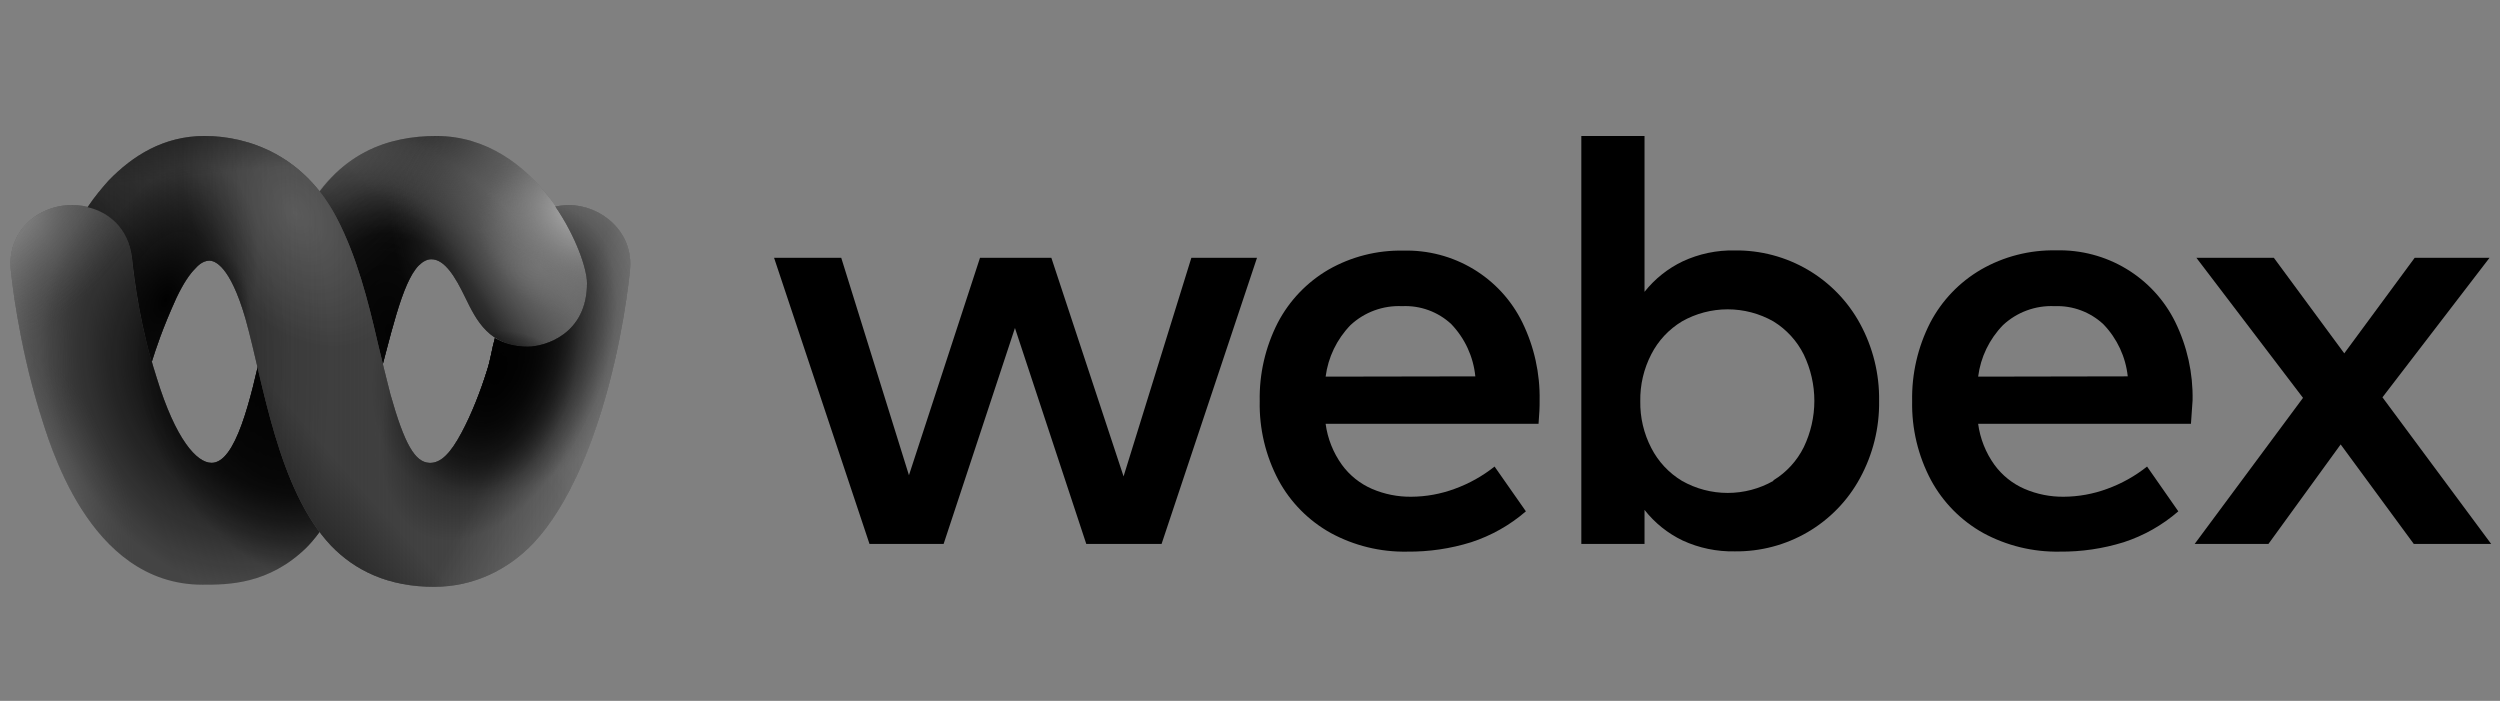 <svg width="239" height="67" viewBox="0 0 239 67" fill="none" xmlns="http://www.w3.org/2000/svg">
<rect x="0" y="0" width="239" height="67" fill="#808080" stroke="none"/>
<path d="M19.353 55.898C8.377 55.898 4.673 42.093 3.798 39.399C1.71 32.597 1.104 26.469 1.037 25.863C0.633 22.159 3.596 19.6 6.895 19.6C9.387 19.6 12.215 21.081 12.619 24.651C12.686 25.257 13.158 30.442 14.976 36.099C16.794 42.025 18.814 44.248 20.228 44.248C22.518 44.248 23.932 38.389 25.144 32.799C26.019 28.691 27.029 24.583 28.982 20.879C32.214 14.482 37.264 13 41.709 13C51.338 13 56.186 24.179 56.186 27.075C56.186 31.924 52.213 33.136 50.53 33.136C46.759 33.136 45.547 30.644 44.47 28.422C43.527 26.469 42.517 24.785 41.237 24.785C40.833 24.785 40.429 24.987 40.025 25.391C36.793 28.691 35.716 45.796 29.319 52.329C25.683 55.898 21.777 55.898 19.353 55.898Z" fill="url(#paint0_linear_13250_6163)"/>
<path d="M19.353 55.898C8.377 55.898 4.673 42.093 3.798 39.399C1.71 32.597 1.104 26.469 1.037 25.863C0.633 22.159 3.596 19.6 6.895 19.6C9.387 19.6 12.215 21.081 12.619 24.651C12.686 25.257 13.158 30.442 14.976 36.099C16.794 42.025 18.814 44.248 20.228 44.248C22.518 44.248 23.932 38.389 25.144 32.799C26.019 28.691 27.029 24.583 28.982 20.879C32.214 14.482 37.264 13 41.709 13C51.338 13 56.186 24.179 56.186 27.075C56.186 31.924 52.213 33.136 50.53 33.136C46.759 33.136 45.547 30.644 44.47 28.422C43.527 26.469 42.517 24.785 41.237 24.785C40.833 24.785 40.429 24.987 40.025 25.391C36.793 28.691 35.716 45.796 29.319 52.329C25.683 55.898 21.777 55.898 19.353 55.898Z" fill="url(#paint1_radial_13250_6163)"/>
<path d="M19.353 55.898C8.377 55.898 4.673 42.093 3.798 39.399C1.71 32.597 1.104 26.469 1.037 25.863C0.633 22.159 3.596 19.6 6.895 19.6C9.387 19.6 12.215 21.081 12.619 24.651C12.686 25.257 13.158 30.442 14.976 36.099C16.794 42.025 18.814 44.248 20.228 44.248C22.518 44.248 23.932 38.389 25.144 32.799C26.019 28.691 27.029 24.583 28.982 20.879C32.214 14.482 37.264 13 41.709 13C51.338 13 56.186 24.179 56.186 27.075C56.186 31.924 52.213 33.136 50.53 33.136C46.759 33.136 45.547 30.644 44.47 28.422C43.527 26.469 42.517 24.785 41.237 24.785C40.833 24.785 40.429 24.987 40.025 25.391C36.793 28.691 35.716 45.796 29.319 52.329C25.683 55.898 21.777 55.898 19.353 55.898Z" fill="url(#paint2_radial_13250_6163)"/>
<path d="M19.353 55.898C8.377 55.898 4.673 42.093 3.798 39.399C1.71 32.597 1.104 26.469 1.037 25.863C0.633 22.159 3.596 19.6 6.895 19.6C9.387 19.6 12.215 21.081 12.619 24.651C12.686 25.257 13.158 30.442 14.976 36.099C16.794 42.025 18.814 44.248 20.228 44.248C22.518 44.248 23.932 38.389 25.144 32.799C26.019 28.691 27.029 24.583 28.982 20.879C32.214 14.482 37.264 13 41.709 13C51.338 13 56.186 24.179 56.186 27.075C56.186 31.924 52.213 33.136 50.53 33.136C46.759 33.136 45.547 30.644 44.47 28.422C43.527 26.469 42.517 24.785 41.237 24.785C40.833 24.785 40.429 24.987 40.025 25.391C36.793 28.691 35.716 45.796 29.319 52.329C25.683 55.898 21.777 55.898 19.353 55.898Z" fill="url(#paint3_radial_13250_6163)"/>
<path d="M19.353 55.898C8.377 55.898 4.673 42.093 3.798 39.399C1.71 32.597 1.104 26.469 1.037 25.863C0.633 22.159 3.596 19.6 6.895 19.6C9.387 19.6 12.215 21.081 12.619 24.651C12.686 25.257 13.158 30.442 14.976 36.099C16.794 42.025 18.814 44.248 20.228 44.248C22.518 44.248 23.932 38.389 25.144 32.799C26.019 28.691 27.029 24.583 28.982 20.879C32.214 14.482 37.264 13 41.709 13C51.338 13 56.186 24.179 56.186 27.075C56.186 31.924 52.213 33.136 50.53 33.136C46.759 33.136 45.547 30.644 44.47 28.422C43.527 26.469 42.517 24.785 41.237 24.785C40.833 24.785 40.429 24.987 40.025 25.391C36.793 28.691 35.716 45.796 29.319 52.329C25.683 55.898 21.777 55.898 19.353 55.898Z" fill="url(#paint4_radial_13250_6163)"/>
<path d="M19.353 55.898C8.377 55.898 4.673 42.093 3.798 39.399C1.71 32.597 1.104 26.469 1.037 25.863C0.633 22.159 3.596 19.6 6.895 19.6C9.387 19.6 12.215 21.081 12.619 24.651C12.686 25.257 13.158 30.442 14.976 36.099C16.794 42.025 18.814 44.248 20.228 44.248C22.518 44.248 23.932 38.389 25.144 32.799C26.019 28.691 27.029 24.583 28.982 20.879C32.214 14.482 37.264 13 41.709 13C51.338 13 56.186 24.179 56.186 27.075C56.186 31.924 52.213 33.136 50.53 33.136C46.759 33.136 45.547 30.644 44.47 28.422C43.527 26.469 42.517 24.785 41.237 24.785C40.833 24.785 40.429 24.987 40.025 25.391C36.793 28.691 35.716 45.796 29.319 52.329C25.683 55.898 21.777 55.898 19.353 55.898Z" fill="url(#paint5_radial_13250_6163)"/>
<path d="M19.353 55.898C8.377 55.898 4.673 42.093 3.798 39.399C1.71 32.597 1.104 26.469 1.037 25.863C0.633 22.159 3.596 19.6 6.895 19.6C9.387 19.6 12.215 21.081 12.619 24.651C12.686 25.257 13.158 30.442 14.976 36.099C16.794 42.025 18.814 44.248 20.228 44.248C22.518 44.248 23.932 38.389 25.144 32.799C26.019 28.691 27.029 24.583 28.982 20.879C32.214 14.482 37.264 13 41.709 13C51.338 13 56.186 24.179 56.186 27.075C56.186 31.924 52.213 33.136 50.53 33.136C46.759 33.136 45.547 30.644 44.47 28.422C43.527 26.469 42.517 24.785 41.237 24.785C40.833 24.785 40.429 24.987 40.025 25.391C36.793 28.691 35.716 45.796 29.319 52.329C25.683 55.898 21.777 55.898 19.353 55.898Z" fill="url(#paint6_radial_13250_6163)"/>
<path d="M19.353 55.898C8.377 55.898 4.673 42.093 3.798 39.399C1.71 32.597 1.104 26.469 1.037 25.863C0.633 22.159 3.596 19.6 6.895 19.6C9.387 19.6 12.215 21.081 12.619 24.651C12.686 25.257 13.158 30.442 14.976 36.099C16.794 42.025 18.814 44.248 20.228 44.248C22.518 44.248 23.932 38.389 25.144 32.799C26.019 28.691 27.029 24.583 28.982 20.879C32.214 14.482 37.264 13 41.709 13C51.338 13 56.186 24.179 56.186 27.075C56.186 31.924 52.213 33.136 50.53 33.136C46.759 33.136 45.547 30.644 44.47 28.422C43.527 26.469 42.517 24.785 41.237 24.785C40.833 24.785 40.429 24.987 40.025 25.391C36.793 28.691 35.716 45.796 29.319 52.329C25.683 55.898 21.777 55.898 19.353 55.898Z" fill="url(#paint7_radial_13250_6163)"/>
<path d="M19.353 55.898C8.377 55.898 4.673 42.093 3.798 39.399C1.71 32.597 1.104 26.469 1.037 25.863C0.633 22.159 3.596 19.6 6.895 19.6C9.387 19.6 12.215 21.081 12.619 24.651C12.686 25.257 13.158 30.442 14.976 36.099C16.794 42.025 18.814 44.248 20.228 44.248C22.518 44.248 23.932 38.389 25.144 32.799C26.019 28.691 27.029 24.583 28.982 20.879C32.214 14.482 37.264 13 41.709 13C51.338 13 56.186 24.179 56.186 27.075C56.186 31.924 52.213 33.136 50.53 33.136C46.759 33.136 45.547 30.644 44.47 28.422C43.527 26.469 42.517 24.785 41.237 24.785C40.833 24.785 40.429 24.987 40.025 25.391C36.793 28.691 35.716 45.796 29.319 52.329C25.683 55.898 21.777 55.898 19.353 55.898Z" fill="url(#paint8_radial_13250_6163)"/>
<path d="M41.709 13C37.332 13 32.214 14.482 28.847 20.879C26.895 24.583 25.952 28.691 25.009 32.799C24.74 34.146 24.403 35.493 24.066 36.84V55.427C25.75 54.955 27.501 54.08 29.251 52.329C35.716 45.796 36.793 28.691 39.958 25.391C40.295 24.987 40.699 24.785 41.17 24.785C42.45 24.785 43.459 26.401 44.402 28.422C45.48 30.644 46.759 33.136 50.463 33.136C52.146 33.136 56.119 31.924 56.119 27.075C56.119 24.179 51.338 13 41.709 13Z" fill="url(#paint9_radial_13250_6163)"/>
<path d="M19.353 55.898C8.377 55.898 4.673 42.093 3.798 39.399C1.71 32.597 1.104 26.469 1.037 25.863C0.633 22.159 3.596 19.6 6.895 19.6C9.387 19.6 12.215 21.081 12.619 24.651C12.686 25.257 13.158 30.442 14.976 36.099C16.794 42.025 18.814 44.248 20.228 44.248C22.518 44.248 23.932 38.389 25.144 32.799C26.019 28.691 27.029 24.583 28.982 20.879C32.214 14.482 37.264 13 41.709 13C51.338 13 56.186 24.179 56.186 27.075C56.186 31.924 52.213 33.136 50.53 33.136C46.759 33.136 45.547 30.644 44.47 28.422C43.527 26.469 42.517 24.785 41.237 24.785C40.833 24.785 40.429 24.987 40.025 25.391C36.793 28.691 35.716 45.796 29.319 52.329C25.683 55.898 21.777 55.898 19.353 55.898Z" fill="url(#paint10_radial_13250_6163)"/>
<path d="M19.353 55.898C8.377 55.898 4.673 42.093 3.798 39.399C1.71 32.597 1.104 26.469 1.037 25.863C0.633 22.159 3.596 19.6 6.895 19.6C9.387 19.6 12.215 21.081 12.619 24.651C12.686 25.257 13.158 30.442 14.976 36.099C16.794 42.025 18.814 44.248 20.228 44.248C22.518 44.248 23.932 38.389 25.144 32.799C26.019 28.691 27.029 24.583 28.982 20.879C32.214 14.482 37.264 13 41.709 13C51.338 13 56.186 24.179 56.186 27.075C56.186 31.924 52.213 33.136 50.53 33.136C46.759 33.136 45.547 30.644 44.47 28.422C43.527 26.469 42.517 24.785 41.237 24.785C40.833 24.785 40.429 24.987 40.025 25.391C36.793 28.691 35.716 45.796 29.319 52.329C25.683 55.898 21.777 55.898 19.353 55.898Z" fill="url(#paint11_radial_13250_6163)"/>
<path d="M19.353 55.898C8.377 55.898 4.673 42.093 3.798 39.399C1.71 32.597 1.104 26.469 1.037 25.863C0.633 22.159 3.596 19.6 6.895 19.6C9.387 19.6 12.215 21.081 12.619 24.651C12.686 25.257 13.158 30.442 14.976 36.099C16.794 42.025 18.814 44.248 20.228 44.248C22.518 44.248 23.932 38.389 25.144 32.799C26.019 28.691 27.029 24.583 28.982 20.879C32.214 14.482 37.264 13 41.709 13C51.338 13 56.186 24.179 56.186 27.075C56.186 31.924 52.213 33.136 50.53 33.136C46.759 33.136 45.547 30.644 44.47 28.422C43.527 26.469 42.517 24.785 41.237 24.785C40.833 24.785 40.429 24.987 40.025 25.391C36.793 28.691 35.716 45.796 29.319 52.329C25.683 55.898 21.777 55.898 19.353 55.898Z" fill="url(#paint12_radial_13250_6163)"/>
<path d="M19.353 55.898C8.377 55.898 4.673 42.093 3.798 39.399C1.71 32.597 1.104 26.469 1.037 25.863C0.633 22.159 3.596 19.6 6.895 19.6C9.387 19.6 12.215 21.081 12.619 24.651C12.686 25.257 13.158 30.442 14.976 36.099C16.794 42.025 18.814 44.248 20.228 44.248C22.518 44.248 23.932 38.389 25.144 32.799C26.019 28.691 27.029 24.583 28.982 20.879C32.214 14.482 37.264 13 41.709 13C51.338 13 56.186 24.179 56.186 27.075C56.186 31.924 52.213 33.136 50.53 33.136C46.759 33.136 45.547 30.644 44.47 28.422C43.527 26.469 42.517 24.785 41.237 24.785C40.833 24.785 40.429 24.987 40.025 25.391C36.793 28.691 35.716 45.796 29.319 52.329C25.683 55.898 21.777 55.898 19.353 55.898Z" fill="url(#paint13_radial_13250_6163)"/>
<path d="M19.353 55.898C8.377 55.898 4.673 42.093 3.798 39.399C1.71 32.597 1.104 26.469 1.037 25.863C0.633 22.159 3.596 19.6 6.895 19.6C9.387 19.6 12.215 21.081 12.619 24.651C12.686 25.257 13.158 30.442 14.976 36.099C16.794 42.025 18.814 44.248 20.228 44.248C22.518 44.248 23.932 38.389 25.144 32.799C26.019 28.691 27.029 24.583 28.982 20.879C32.214 14.482 37.264 13 41.709 13C51.338 13 56.186 24.179 56.186 27.075C56.186 31.924 52.213 33.136 50.53 33.136C46.759 33.136 45.547 30.644 44.47 28.422C43.527 26.469 42.517 24.785 41.237 24.785C40.833 24.785 40.429 24.987 40.025 25.391C36.793 28.691 35.716 45.796 29.319 52.329C25.683 55.898 21.777 55.898 19.353 55.898Z" fill="url(#paint14_radial_13250_6163)"/>
<path d="M54.366 19.6C53.962 19.6 53.491 19.667 53.087 19.734C55.107 22.698 56.117 25.728 56.117 27.075C56.117 31.924 52.144 33.136 50.461 33.136C49.114 33.136 48.104 32.799 47.296 32.328V32.395C47.027 33.338 46.892 34.415 46.555 35.425C45.949 37.378 45.074 39.601 44.131 41.352C43.121 43.237 42.178 44.315 41.034 44.248C39.687 44.18 38.677 42.497 37.33 37.715C36.926 36.166 36.522 34.483 36.118 32.799C35.175 28.691 34.098 24.516 32.212 20.879C29.115 14.886 23.795 13 19.553 13C15.647 13 12.685 14.886 10.395 17.243C9.789 17.916 9.048 18.792 8.375 19.802C10.395 20.273 12.281 21.822 12.617 24.651C12.685 25.189 13.089 29.567 14.503 34.617C14.907 33.338 15.513 31.452 16.86 28.489C17.533 27.075 18.139 26.199 18.678 25.661C19.149 25.122 19.62 24.92 20.024 24.92C20.496 24.92 21.977 25.324 23.459 30.442C25.209 36.705 26.556 46.807 31.674 52.194C33.963 54.551 37.128 56.1 41.505 56.1C45.343 56.1 48.575 54.416 50.865 52.059C54.636 48.153 56.723 41.756 57.464 39.399C59.551 32.664 60.157 26.536 60.225 25.863C60.629 22.159 57.464 19.6 54.366 19.6Z" fill="#4A4A4A"/>
<path d="M54.366 19.6C53.962 19.6 53.491 19.667 53.087 19.734C55.107 22.698 56.117 25.728 56.117 27.075C56.117 31.924 52.144 33.136 50.461 33.136C49.114 33.136 48.104 32.799 47.296 32.328V32.395C47.027 33.338 46.892 34.415 46.555 35.425C45.949 37.378 45.074 39.601 44.131 41.352C43.121 43.237 42.178 44.315 41.034 44.248C39.687 44.18 38.677 42.497 37.33 37.715C36.926 36.166 36.522 34.483 36.118 32.799C35.175 28.691 34.098 24.516 32.212 20.879C29.115 14.886 23.795 13 19.553 13C15.647 13 12.685 14.886 10.395 17.243C9.789 17.916 9.048 18.792 8.375 19.802C10.395 20.273 12.281 21.822 12.617 24.651C12.685 25.189 13.089 29.567 14.503 34.617C14.907 33.338 15.513 31.452 16.86 28.489C17.533 27.075 18.139 26.199 18.678 25.661C19.149 25.122 19.62 24.92 20.024 24.92C20.496 24.92 21.977 25.324 23.459 30.442C25.209 36.705 26.556 46.807 31.674 52.194C33.963 54.551 37.128 56.1 41.505 56.1C45.343 56.1 48.575 54.416 50.865 52.059C54.636 48.153 56.723 41.756 57.464 39.399C59.551 32.664 60.157 26.536 60.225 25.863C60.629 22.159 57.464 19.6 54.366 19.6Z" fill="url(#paint15_linear_13250_6163)"/>
<path d="M54.366 19.6C53.962 19.6 53.491 19.667 53.087 19.734C55.107 22.698 56.117 25.728 56.117 27.075C56.117 31.924 52.144 33.136 50.461 33.136C49.114 33.136 48.104 32.799 47.296 32.328V32.395C47.027 33.338 46.892 34.415 46.555 35.425C45.949 37.378 45.074 39.601 44.131 41.352C43.121 43.237 42.178 44.315 41.034 44.248C39.687 44.18 38.677 42.497 37.33 37.715C36.926 36.166 36.522 34.483 36.118 32.799C35.175 28.691 34.098 24.516 32.212 20.879C29.115 14.886 23.795 13 19.553 13C15.647 13 12.685 14.886 10.395 17.243C9.789 17.916 9.048 18.792 8.375 19.802C10.395 20.273 12.281 21.822 12.617 24.651C12.685 25.189 13.089 29.567 14.503 34.617C14.907 33.338 15.513 31.452 16.86 28.489C17.533 27.075 18.139 26.199 18.678 25.661C19.149 25.122 19.62 24.92 20.024 24.92C20.496 24.92 21.977 25.324 23.459 30.442C25.209 36.705 26.556 46.807 31.674 52.194C33.963 54.551 37.128 56.1 41.505 56.1C45.343 56.1 48.575 54.416 50.865 52.059C54.636 48.153 56.723 41.756 57.464 39.399C59.551 32.664 60.157 26.536 60.225 25.863C60.629 22.159 57.464 19.6 54.366 19.6Z" fill="url(#paint16_radial_13250_6163)"/>
<path d="M54.366 19.6C53.962 19.6 53.491 19.667 53.087 19.734C55.107 22.698 56.117 25.728 56.117 27.075C56.117 31.924 52.144 33.136 50.461 33.136C49.114 33.136 48.104 32.799 47.296 32.328V32.395C47.027 33.338 46.892 34.415 46.555 35.425C45.949 37.378 45.074 39.601 44.131 41.352C43.121 43.237 42.178 44.315 41.034 44.248C39.687 44.18 38.677 42.497 37.33 37.715C36.926 36.166 36.522 34.483 36.118 32.799C35.175 28.691 34.098 24.516 32.212 20.879C29.115 14.886 23.795 13 19.553 13C15.647 13 12.685 14.886 10.395 17.243C9.789 17.916 9.048 18.792 8.375 19.802C10.395 20.273 12.281 21.822 12.617 24.651C12.685 25.189 13.089 29.567 14.503 34.617C14.907 33.338 15.513 31.452 16.86 28.489C17.533 27.075 18.139 26.199 18.678 25.661C19.149 25.122 19.62 24.92 20.024 24.92C20.496 24.92 21.977 25.324 23.459 30.442C25.209 36.705 26.556 46.807 31.674 52.194C33.963 54.551 37.128 56.1 41.505 56.1C45.343 56.1 48.575 54.416 50.865 52.059C54.636 48.153 56.723 41.756 57.464 39.399C59.551 32.664 60.157 26.536 60.225 25.863C60.629 22.159 57.464 19.6 54.366 19.6Z" fill="url(#paint17_linear_13250_6163)"/>
<path d="M54.366 19.6C53.962 19.6 53.491 19.667 53.087 19.734C55.107 22.698 56.117 25.728 56.117 27.075C56.117 31.924 52.144 33.136 50.461 33.136C49.114 33.136 48.104 32.799 47.296 32.328V32.395C47.027 33.338 46.892 34.415 46.555 35.425C45.949 37.378 45.074 39.601 44.131 41.352C43.121 43.237 42.178 44.315 41.034 44.248C39.687 44.18 38.677 42.497 37.33 37.715C36.926 36.166 36.522 34.483 36.118 32.799C35.175 28.691 34.098 24.516 32.212 20.879C29.115 14.886 23.795 13 19.553 13C15.647 13 12.685 14.886 10.395 17.243C9.789 17.916 9.048 18.792 8.375 19.802C10.395 20.273 12.281 21.822 12.617 24.651C12.685 25.189 13.089 29.567 14.503 34.617C14.907 33.338 15.513 31.452 16.86 28.489C17.533 27.075 18.139 26.199 18.678 25.661C19.149 25.122 19.62 24.92 20.024 24.92C20.496 24.92 21.977 25.324 23.459 30.442C25.209 36.705 26.556 46.807 31.674 52.194C33.963 54.551 37.128 56.1 41.505 56.1C45.343 56.1 48.575 54.416 50.865 52.059C54.636 48.153 56.723 41.756 57.464 39.399C59.551 32.664 60.157 26.536 60.225 25.863C60.629 22.159 57.464 19.6 54.366 19.6Z" fill="url(#paint18_linear_13250_6163)"/>
<path d="M54.366 19.6C53.962 19.6 53.491 19.667 53.087 19.734C55.107 22.698 56.117 25.728 56.117 27.075C56.117 31.924 52.144 33.136 50.461 33.136C49.114 33.136 48.104 32.799 47.296 32.328V32.395C47.027 33.338 46.892 34.415 46.555 35.425C45.949 37.378 45.074 39.601 44.131 41.352C43.121 43.237 42.178 44.315 41.034 44.248C39.687 44.18 38.677 42.497 37.33 37.715C36.926 36.166 36.522 34.483 36.118 32.799C35.175 28.691 34.098 24.516 32.212 20.879C29.115 14.886 23.795 13 19.553 13C15.647 13 12.685 14.886 10.395 17.243C9.789 17.916 9.048 18.792 8.375 19.802C10.395 20.273 12.281 21.822 12.617 24.651C12.685 25.189 13.089 29.567 14.503 34.617C14.907 33.338 15.513 31.452 16.86 28.489C17.533 27.075 18.139 26.199 18.678 25.661C19.149 25.122 19.62 24.92 20.024 24.92C20.496 24.92 21.977 25.324 23.459 30.442C25.209 36.705 26.556 46.807 31.674 52.194C33.963 54.551 37.128 56.1 41.505 56.1C45.343 56.1 48.575 54.416 50.865 52.059C54.636 48.153 56.723 41.756 57.464 39.399C59.551 32.664 60.157 26.536 60.225 25.863C60.629 22.159 57.464 19.6 54.366 19.6Z" fill="url(#paint19_radial_13250_6163)"/>
<path d="M54.366 19.6C53.962 19.6 53.491 19.667 53.087 19.734C55.107 22.698 56.117 25.728 56.117 27.075C56.117 31.924 52.144 33.136 50.461 33.136C49.114 33.136 48.104 32.799 47.296 32.328V32.395C47.027 33.338 46.892 34.415 46.555 35.425C45.949 37.378 45.074 39.601 44.131 41.352C43.121 43.237 42.178 44.315 41.034 44.248C39.687 44.18 38.677 42.497 37.33 37.715C36.926 36.166 36.522 34.483 36.118 32.799C35.175 28.691 34.098 24.516 32.212 20.879C29.115 14.886 23.795 13 19.553 13C15.647 13 12.685 14.886 10.395 17.243C9.789 17.916 9.048 18.792 8.375 19.802C10.395 20.273 12.281 21.822 12.617 24.651C12.685 25.189 13.089 29.567 14.503 34.617C14.907 33.338 15.513 31.452 16.86 28.489C17.533 27.075 18.139 26.199 18.678 25.661C19.149 25.122 19.62 24.92 20.024 24.92C20.496 24.92 21.977 25.324 23.459 30.442C25.209 36.705 26.556 46.807 31.674 52.194C33.963 54.551 37.128 56.1 41.505 56.1C45.343 56.1 48.575 54.416 50.865 52.059C54.636 48.153 56.723 41.756 57.464 39.399C59.551 32.664 60.157 26.536 60.225 25.863C60.629 22.159 57.464 19.6 54.366 19.6Z" fill="url(#paint20_radial_13250_6163)"/>
<path d="M54.366 19.6C53.962 19.6 53.491 19.667 53.087 19.734C55.107 22.698 56.117 25.728 56.117 27.075C56.117 31.924 52.144 33.136 50.461 33.136C49.114 33.136 48.104 32.799 47.296 32.328V32.395C47.027 33.338 46.892 34.415 46.555 35.425C45.949 37.378 45.074 39.601 44.131 41.352C43.121 43.237 42.178 44.315 41.034 44.248C39.687 44.18 38.677 42.497 37.33 37.715C36.926 36.166 36.522 34.483 36.118 32.799C35.175 28.691 34.098 24.516 32.212 20.879C29.115 14.886 23.795 13 19.553 13C15.647 13 12.685 14.886 10.395 17.243C9.789 17.916 9.048 18.792 8.375 19.802C10.395 20.273 12.281 21.822 12.617 24.651C12.685 25.189 13.089 29.567 14.503 34.617C14.907 33.338 15.513 31.452 16.86 28.489C17.533 27.075 18.139 26.199 18.678 25.661C19.149 25.122 19.62 24.92 20.024 24.92C20.496 24.92 21.977 25.324 23.459 30.442C25.209 36.705 26.556 46.807 31.674 52.194C33.963 54.551 37.128 56.1 41.505 56.1C45.343 56.1 48.575 54.416 50.865 52.059C54.636 48.153 56.723 41.756 57.464 39.399C59.551 32.664 60.157 26.536 60.225 25.863C60.629 22.159 57.464 19.6 54.366 19.6Z" fill="url(#paint21_radial_13250_6163)"/>
<path d="M54.366 19.6C53.962 19.6 53.491 19.667 53.087 19.734C55.107 22.698 56.117 25.728 56.117 27.075C56.117 31.924 52.144 33.136 50.461 33.136C49.114 33.136 48.104 32.799 47.296 32.328V32.395C47.027 33.338 46.892 34.415 46.555 35.425C45.949 37.378 45.074 39.601 44.131 41.352C43.121 43.237 42.178 44.315 41.034 44.248C39.687 44.18 38.677 42.497 37.33 37.715C36.926 36.166 36.522 34.483 36.118 32.799C35.175 28.691 34.098 24.516 32.212 20.879C29.115 14.886 23.795 13 19.553 13C15.647 13 12.685 14.886 10.395 17.243C9.789 17.916 9.048 18.792 8.375 19.802C10.395 20.273 12.281 21.822 12.617 24.651C12.685 25.189 13.089 29.567 14.503 34.617C14.907 33.338 15.513 31.452 16.86 28.489C17.533 27.075 18.139 26.199 18.678 25.661C19.149 25.122 19.62 24.92 20.024 24.92C20.496 24.92 21.977 25.324 23.459 30.442C25.209 36.705 26.556 46.807 31.674 52.194C33.963 54.551 37.128 56.1 41.505 56.1C45.343 56.1 48.575 54.416 50.865 52.059C54.636 48.153 56.723 41.756 57.464 39.399C59.551 32.664 60.157 26.536 60.225 25.863C60.629 22.159 57.464 19.6 54.366 19.6Z" fill="url(#paint22_radial_13250_6163)"/>
<path d="M54.366 19.6C53.962 19.6 53.491 19.667 53.087 19.734C55.107 22.698 56.117 25.728 56.117 27.075C56.117 31.924 52.144 33.136 50.461 33.136C49.114 33.136 48.104 32.799 47.296 32.328V32.395C47.027 33.338 46.892 34.415 46.555 35.425C45.949 37.378 45.074 39.601 44.131 41.352C43.121 43.237 42.178 44.315 41.034 44.248C39.687 44.18 38.677 42.497 37.33 37.715C36.926 36.166 36.522 34.483 36.118 32.799C35.175 28.691 34.098 24.516 32.212 20.879C29.115 14.886 23.795 13 19.553 13C15.647 13 12.685 14.886 10.395 17.243C9.789 17.916 9.048 18.792 8.375 19.802C10.395 20.273 12.281 21.822 12.617 24.651C12.685 25.189 13.089 29.567 14.503 34.617C14.907 33.338 15.513 31.452 16.86 28.489C17.533 27.075 18.139 26.199 18.678 25.661C19.149 25.122 19.62 24.92 20.024 24.92C20.496 24.92 21.977 25.324 23.459 30.442C25.209 36.705 26.556 46.807 31.674 52.194C33.963 54.551 37.128 56.1 41.505 56.1C45.343 56.1 48.575 54.416 50.865 52.059C54.636 48.153 56.723 41.756 57.464 39.399C59.551 32.664 60.157 26.536 60.225 25.863C60.629 22.159 57.464 19.6 54.366 19.6Z" fill="url(#paint23_radial_13250_6163)"/>
<path d="M54.366 19.6C53.962 19.6 53.491 19.667 53.087 19.734C55.107 22.698 56.117 25.728 56.117 27.075C56.117 31.924 52.144 33.136 50.461 33.136C49.114 33.136 48.104 32.799 47.296 32.328V32.395C47.027 33.338 46.892 34.415 46.555 35.425C45.949 37.378 45.074 39.601 44.131 41.352C43.121 43.237 42.178 44.315 41.034 44.248C39.687 44.18 38.677 42.497 37.33 37.715C36.926 36.166 36.522 34.483 36.118 32.799C35.175 28.691 34.098 24.516 32.212 20.879C29.115 14.886 23.795 13 19.553 13C15.647 13 12.685 14.886 10.395 17.243C9.789 17.916 9.048 18.792 8.375 19.802C10.395 20.273 12.281 21.822 12.617 24.651C12.685 25.189 13.089 29.567 14.503 34.617C14.907 33.338 15.513 31.452 16.86 28.489C17.533 27.075 18.139 26.199 18.678 25.661C19.149 25.122 19.62 24.92 20.024 24.92C20.496 24.92 21.977 25.324 23.459 30.442C25.209 36.705 26.556 46.807 31.674 52.194C33.963 54.551 37.128 56.1 41.505 56.1C45.343 56.1 48.575 54.416 50.865 52.059C54.636 48.153 56.723 41.756 57.464 39.399C59.551 32.664 60.157 26.536 60.225 25.863C60.629 22.159 57.464 19.6 54.366 19.6Z" fill="url(#paint24_linear_13250_6163)"/>
<path d="M54.366 19.6C53.962 19.6 53.491 19.667 53.087 19.734C55.107 22.698 56.117 25.728 56.117 27.075C56.117 31.924 52.144 33.136 50.461 33.136C49.114 33.136 48.104 32.799 47.296 32.328V32.395C47.027 33.338 46.892 34.415 46.555 35.425C45.949 37.378 45.074 39.601 44.131 41.352C43.121 43.237 42.178 44.315 41.034 44.248C39.687 44.18 38.677 42.497 37.33 37.715C36.926 36.166 36.522 34.483 36.118 32.799C35.175 28.691 34.098 24.516 32.212 20.879C29.115 14.886 23.795 13 19.553 13C15.647 13 12.685 14.886 10.395 17.243C9.789 17.916 9.048 18.792 8.375 19.802C10.395 20.273 12.281 21.822 12.617 24.651C12.685 25.189 13.089 29.567 14.503 34.617C14.907 33.338 15.513 31.452 16.86 28.489C17.533 27.075 18.139 26.199 18.678 25.661C19.149 25.122 19.62 24.92 20.024 24.92C20.496 24.92 21.977 25.324 23.459 30.442C25.209 36.705 26.556 46.807 31.674 52.194C33.963 54.551 37.128 56.1 41.505 56.1C45.343 56.1 48.575 54.416 50.865 52.059C54.636 48.153 56.723 41.756 57.464 39.399C59.551 32.664 60.157 26.536 60.225 25.863C60.629 22.159 57.464 19.6 54.366 19.6Z" fill="url(#paint25_radial_13250_6163)"/>
<path d="M54.366 19.6C53.962 19.6 53.491 19.667 53.087 19.734C55.107 22.698 56.117 25.728 56.117 27.075C56.117 31.924 52.144 33.136 50.461 33.136C49.114 33.136 48.104 32.799 47.296 32.328V32.395C47.027 33.338 46.892 34.415 46.555 35.425C45.949 37.378 45.074 39.601 44.131 41.352C43.121 43.237 42.178 44.315 41.034 44.248C39.687 44.18 38.677 42.497 37.33 37.715C36.926 36.166 36.522 34.483 36.118 32.799C35.175 28.691 34.098 24.516 32.212 20.879C29.115 14.886 23.795 13 19.553 13C15.647 13 12.685 14.886 10.395 17.243C9.789 17.916 9.048 18.792 8.375 19.802C10.395 20.273 12.281 21.822 12.617 24.651C12.685 25.189 13.089 29.567 14.503 34.617C14.907 33.338 15.513 31.452 16.86 28.489C17.533 27.075 18.139 26.199 18.678 25.661C19.149 25.122 19.62 24.92 20.024 24.92C20.496 24.92 21.977 25.324 23.459 30.442C25.209 36.705 26.556 46.807 31.674 52.194C33.963 54.551 37.128 56.1 41.505 56.1C45.343 56.1 48.575 54.416 50.865 52.059C54.636 48.153 56.723 41.756 57.464 39.399C59.551 32.664 60.157 26.536 60.225 25.863C60.629 22.159 57.464 19.6 54.366 19.6Z" fill="url(#paint26_radial_13250_6163)"/>
<path d="M54.366 19.6C53.962 19.6 53.491 19.667 53.087 19.734C55.107 22.698 56.117 25.728 56.117 27.075C56.117 31.924 52.144 33.136 50.461 33.136C49.114 33.136 48.104 32.799 47.296 32.328V32.395C47.027 33.338 46.892 34.415 46.555 35.425C45.949 37.378 45.074 39.601 44.131 41.352C43.121 43.237 42.178 44.315 41.034 44.248C39.687 44.18 38.677 42.497 37.33 37.715C36.926 36.166 36.522 34.483 36.118 32.799C35.175 28.691 34.098 24.516 32.212 20.879C29.115 14.886 23.795 13 19.553 13C15.647 13 12.685 14.886 10.395 17.243C9.789 17.916 9.048 18.792 8.375 19.802C10.395 20.273 12.281 21.822 12.617 24.651C12.685 25.189 13.089 29.567 14.503 34.617C14.907 33.338 15.513 31.452 16.86 28.489C17.533 27.075 18.139 26.199 18.678 25.661C19.149 25.122 19.62 24.92 20.024 24.92C20.496 24.92 21.977 25.324 23.459 30.442C25.209 36.705 26.556 46.807 31.674 52.194C33.963 54.551 37.128 56.1 41.505 56.1C45.343 56.1 48.575 54.416 50.865 52.059C54.636 48.153 56.723 41.756 57.464 39.399C59.551 32.664 60.157 26.536 60.225 25.863C60.629 22.159 57.464 19.6 54.366 19.6Z" fill="url(#paint27_linear_13250_6163)"/>
<path d="M113.895 24.644H120.17L111.047 52H103.848L97.029 31.357L90.21 52H83.124L74 24.644H80.422L86.896 45.433L93.689 24.644H100.508L107.413 45.544L113.895 24.644Z" fill="black"/>
<path d="M147.084 40.518H126.73C126.918 41.929 127.452 43.273 128.284 44.431C129.021 45.445 130.02 46.244 131.176 46.743C132.352 47.247 133.623 47.501 134.904 47.488C136.325 47.483 137.734 47.227 139.065 46.734C140.445 46.234 141.733 45.514 142.88 44.602L145.875 48.883C144.348 50.205 142.569 51.209 140.644 51.837C138.667 52.453 136.605 52.756 134.533 52.736C131.981 52.786 129.461 52.172 127.222 50.956C125.105 49.779 123.371 48.026 122.225 45.904C120.991 43.578 120.374 40.98 120.429 38.352C120.376 35.75 120.969 33.174 122.156 30.852C123.258 28.74 124.94 26.98 127.006 25.775C129.175 24.537 131.643 23.909 134.145 23.959C136.506 23.895 138.835 24.506 140.854 25.721C142.873 26.936 144.497 28.703 145.53 30.809C146.67 33.139 147.238 35.703 147.187 38.292C147.196 38.866 147.161 39.611 147.084 40.518ZM141.041 35.981C140.856 34.106 140.045 32.346 138.737 30.98C138.11 30.397 137.371 29.945 136.564 29.651C135.758 29.357 134.9 29.227 134.041 29.268C133.138 29.227 132.235 29.366 131.387 29.678C130.539 29.99 129.762 30.468 129.104 31.083C127.8 32.429 126.968 34.155 126.73 36.006L141.041 35.981Z" fill="black"/>
<path d="M172.831 25.792C174.931 27.024 176.653 28.8 177.812 30.929C179.051 33.198 179.681 35.746 179.642 38.327C179.681 40.904 179.051 43.449 177.812 45.715C176.653 47.855 174.924 49.638 172.815 50.871C170.706 52.104 168.297 52.74 165.848 52.711C164.13 52.746 162.427 52.392 160.868 51.675C159.439 50.991 158.19 49.989 157.217 48.746V52H151.175V13H157.217V27.898C158.194 26.664 159.443 25.668 160.868 24.987C162.425 24.262 164.129 23.905 165.848 23.942C168.303 23.913 170.719 24.552 172.831 25.792ZM169.534 45.921C170.787 45.157 171.796 44.055 172.443 42.745C173.107 41.363 173.452 39.852 173.452 38.322C173.452 36.792 173.107 35.281 172.443 33.9C171.793 32.591 170.785 31.49 169.534 30.723C168.204 29.969 166.699 29.572 165.167 29.572C163.634 29.572 162.129 29.969 160.799 30.723C159.545 31.479 158.528 32.567 157.864 33.866C157.146 35.252 156.785 36.794 156.811 38.352C156.784 39.908 157.146 41.447 157.864 42.83C158.528 44.128 159.545 45.217 160.799 45.972C162.129 46.727 163.634 47.124 165.167 47.124C166.699 47.124 168.204 46.727 169.534 45.972V45.921Z" fill="black"/>
<path d="M209.455 40.518H189.111C189.299 41.929 189.832 43.272 190.664 44.431C191.402 45.445 192.401 46.243 193.556 46.743C194.733 47.247 196.003 47.501 197.285 47.488C198.706 47.481 200.114 47.226 201.445 46.734C202.825 46.234 204.114 45.514 205.26 44.602L208.247 48.883C206.724 50.206 204.948 51.211 203.025 51.837C201.045 52.452 198.98 52.756 196.905 52.736C194.353 52.783 191.833 52.17 189.594 50.955C187.481 49.776 185.751 48.023 184.605 45.904C183.369 43.579 182.748 40.98 182.801 38.352C182.749 35.749 183.341 33.174 184.527 30.852C185.63 28.74 187.311 26.98 189.378 25.774C191.559 24.518 194.047 23.882 196.568 23.934C198.929 23.872 201.257 24.485 203.275 25.7C205.294 26.914 206.918 28.679 207.953 30.783C209.094 33.113 209.662 35.677 209.611 38.267C209.576 38.866 209.516 39.611 209.455 40.518ZM203.413 35.98C203.214 34.118 202.401 32.372 201.1 31.015C200.477 30.428 199.742 29.972 198.939 29.672C198.135 29.372 197.28 29.234 196.422 29.268C195.518 29.226 194.615 29.365 193.767 29.677C192.918 29.989 192.142 30.467 191.484 31.083C190.178 32.426 189.345 34.154 189.111 36.006L203.413 35.98Z" fill="black"/>
<path d="M238.156 52H230.758L223.767 42.487L216.862 52H209.81L220.167 38.035L209.974 24.644H217.379L224.112 33.78L230.845 24.644H238L227.763 37.984L238.156 52Z" fill="black"/>
<defs>
<linearGradient id="paint0_linear_13250_6163" x1="50.245" y1="25.924" x2="11.49" y2="38.644" gradientUnits="userSpaceOnUse">
<stop stop-color="#7B7B7B"/>
<stop offset="1" stop-color="#464646"/>
</linearGradient>
<radialGradient id="paint1_radial_13250_6163" cx="0" cy="0" r="1" gradientTransform="matrix(-13.025 -21.781 18.291 -10.94 23.525 35.886)" gradientUnits="userSpaceOnUse">
<stop/>
<stop offset="0.408" stop-opacity="0.75"/>
<stop offset="0.875" stop-opacity="0"/>
</radialGradient>
<radialGradient id="paint2_radial_13250_6163" cx="0" cy="0" r="1" gradientTransform="matrix(-12.386 -16.584 10.898 -8.141 40.209 31.177)" gradientUnits="userSpaceOnUse">
<stop stop-color="#0D0D0D"/>
<stop offset="0.46" stop-color="#090909"/>
<stop offset="1" stop-opacity="0"/>
</radialGradient>
<radialGradient id="paint3_radial_13250_6163" cx="0" cy="0" r="1" gradientTransform="matrix(-9.878 -17.914 12.419 -6.849 26.893 38.927)" gradientUnits="userSpaceOnUse">
<stop/>
<stop offset="0.408" stop-opacity="0.79"/>
<stop offset="0.875" stop-opacity="0"/>
</radialGradient>
<radialGradient id="paint4_radial_13250_6163" cx="0" cy="0" r="1" gradientTransform="matrix(1.378 16.06 -9.116 0.783 37.205 31.633)" gradientUnits="userSpaceOnUse">
<stop/>
<stop offset="0.233" stop-opacity="0.75"/>
<stop offset="0.599" stop-opacity="0.301"/>
<stop offset="0.875" stop-opacity="0"/>
</radialGradient>
<radialGradient id="paint5_radial_13250_6163" cx="0" cy="0" r="1" gradientTransform="matrix(10.306 15.906 -8.345 5.408 37.903 5.578)" gradientUnits="userSpaceOnUse">
<stop stop-color="#2B2B2B"/>
<stop offset="0.408" stop-color="#323232"/>
<stop offset="1" stop-color="#323232" stop-opacity="0.07"/>
</radialGradient>
<radialGradient id="paint6_radial_13250_6163" cx="0" cy="0" r="1" gradientTransform="matrix(9.091 8.418 -11.633 12.565 -1.725 20.408)" gradientUnits="userSpaceOnUse">
<stop stop-color="white"/>
<stop offset="1" stop-color="#4A4A4A" stop-opacity="0"/>
</radialGradient>
<radialGradient id="paint7_radial_13250_6163" cx="0" cy="0" r="1" gradientTransform="matrix(15.151 -2.357 3.257 20.942 -8.459 32.866)" gradientUnits="userSpaceOnUse">
<stop stop-color="white"/>
<stop offset="1" stop-color="#4A4A4A" stop-opacity="0"/>
</radialGradient>
<radialGradient id="paint8_radial_13250_6163" cx="0" cy="0" r="1" gradientTransform="matrix(13.467 -8.418 11.633 18.615 -4.755 47.682)" gradientUnits="userSpaceOnUse">
<stop stop-color="white"/>
<stop offset="1" stop-color="#4A4A4A" stop-opacity="0"/>
</radialGradient>
<radialGradient id="paint9_radial_13250_6163" cx="0" cy="0" r="1" gradientTransform="matrix(33.603 37.308 -37.249 33.556 12.13 -3.082)" gradientUnits="userSpaceOnUse">
<stop stop-color="#464646"/>
<stop offset="0.745" stop-color="#444444" stop-opacity="0"/>
</radialGradient>
<radialGradient id="paint10_radial_13250_6163" cx="0" cy="0" r="1" gradientTransform="matrix(-10.902 -13.192 9.236 -7.634 51.59 25.356)" gradientUnits="userSpaceOnUse">
<stop stop-color="#717171"/>
<stop offset="1" stop-color="#444444" stop-opacity="0"/>
</radialGradient>
<radialGradient id="paint11_radial_13250_6163" cx="0" cy="0" r="1" gradientTransform="matrix(0.897 -4.175 5.838 1.255 48.892 36.004)" gradientUnits="userSpaceOnUse">
<stop stop-color="#0F0F0F"/>
<stop offset="1" stop-opacity="0"/>
</radialGradient>
<radialGradient id="paint12_radial_13250_6163" cx="0" cy="0" r="1" gradientTransform="matrix(-10.155 -5.505 3.867 -7.135 54.502 23.438)" gradientUnits="userSpaceOnUse">
<stop stop-color="#7C7C7C"/>
<stop offset="0.813" stop-color="#727272" stop-opacity="0"/>
</radialGradient>
<radialGradient id="paint13_radial_13250_6163" cx="0" cy="0" r="1" gradientTransform="matrix(-11.839 -2.138 1.502 -8.318 56.185 20.071)" gradientUnits="userSpaceOnUse">
<stop stop-color="#C4C4C4"/>
<stop offset="0.813" stop-color="#727272" stop-opacity="0"/>
</radialGradient>
<radialGradient id="paint14_radial_13250_6163" cx="0" cy="0" r="1" gradientTransform="matrix(16.035 18.861 -18.814 15.998 -7.72 9.367)" gradientUnits="userSpaceOnUse">
<stop stop-color="#4C4C4C"/>
<stop offset="1" stop-color="#494949" stop-opacity="0"/>
</radialGradient>
<linearGradient id="paint15_linear_13250_6163" x1="58.541" y1="33.54" x2="4.671" y2="33.54" gradientUnits="userSpaceOnUse">
<stop stop-color="#3E3E3E" stop-opacity="0"/>
<stop offset="0.461" stop-color="#3E3E3E"/>
<stop offset="1" stop-color="#3E3E3E" stop-opacity="0"/>
</linearGradient>
<radialGradient id="paint16_radial_13250_6163" cx="0" cy="0" r="1" gradientTransform="matrix(10.007 7.661 -10.645 13.908 49.576 32.367)" gradientUnits="userSpaceOnUse">
<stop stop-color="#010101"/>
<stop offset="0.966" stop-color="#010101" stop-opacity="0"/>
</radialGradient>
<linearGradient id="paint17_linear_13250_6163" x1="73.019" y1="27.479" x2="49.113" y2="42.966" gradientUnits="userSpaceOnUse">
<stop stop-color="white" stop-opacity="0.3"/>
<stop offset="0.966" stop-color="white" stop-opacity="0"/>
</linearGradient>
<linearGradient id="paint18_linear_13250_6163" x1="56.521" y1="56.1" x2="43.727" y2="49.703" gradientUnits="userSpaceOnUse">
<stop stop-color="white" stop-opacity="0.3"/>
<stop offset="0.966" stop-color="white" stop-opacity="0"/>
</linearGradient>
<radialGradient id="paint19_radial_13250_6163" cx="0" cy="0" r="1" gradientTransform="matrix(14.711 2.193 -3.271 21.943 46.429 33.814)" gradientUnits="userSpaceOnUse">
<stop stop-color="#010101"/>
<stop offset="0.593" stop-color="#010101" stop-opacity="0"/>
</radialGradient>
<radialGradient id="paint20_radial_13250_6163" cx="0" cy="0" r="1" gradientTransform="matrix(11.547 5.298 -9.434 20.566 47.636 35.654)" gradientUnits="userSpaceOnUse">
<stop stop-color="#010101"/>
<stop offset="0.757" stop-color="#010101" stop-opacity="0"/>
</radialGradient>
<radialGradient id="paint21_radial_13250_6163" cx="0" cy="0" r="1" gradientTransform="matrix(-1.01 9.765 -4.203 -0.435 20.159 32.53)" gradientUnits="userSpaceOnUse">
<stop stop-color="#010101"/>
<stop offset="0.885" stop-color="#010101" stop-opacity="0"/>
</radialGradient>
<radialGradient id="paint22_radial_13250_6163" cx="0" cy="0" r="1" gradientTransform="matrix(25.252 -3.367 3.432 25.742 5.345 35.223)" gradientUnits="userSpaceOnUse">
<stop stop-color="#010101" stop-opacity="0.5"/>
<stop offset="0.885" stop-color="#010101" stop-opacity="0"/>
</radialGradient>
<radialGradient id="paint23_radial_13250_6163" cx="0" cy="0" r="1" gradientTransform="matrix(28.282 -1.684 3.289 55.254 8.375 31.183)" gradientUnits="userSpaceOnUse">
<stop stop-color="#010101" stop-opacity="0.5"/>
<stop offset="0.823" stop-color="#010101" stop-opacity="0"/>
</radialGradient>
<linearGradient id="paint24_linear_13250_6163" x1="23.189" y1="61.487" x2="36.995" y2="49.367" gradientUnits="userSpaceOnUse">
<stop stop-color="#010101"/>
<stop offset="1" stop-color="#010101" stop-opacity="0"/>
</linearGradient>
<radialGradient id="paint25_radial_13250_6163" cx="0" cy="0" r="1" gradientTransform="matrix(-10.537 -3.931 6.726 -18.032 15.832 28.702)" gradientUnits="userSpaceOnUse">
<stop stop-color="#010101"/>
<stop offset="0.709" stop-color="#010101" stop-opacity="0"/>
</radialGradient>
<radialGradient id="paint26_radial_13250_6163" cx="0" cy="0" r="1" gradientTransform="matrix(7.407 11.785 -7.953 4.999 28.239 20.408)" gradientUnits="userSpaceOnUse">
<stop stop-color="white" stop-opacity="0.15"/>
<stop offset="1" stop-color="white" stop-opacity="0"/>
</radialGradient>
<linearGradient id="paint27_linear_13250_6163" x1="18.812" y1="10.306" x2="19.486" y2="16.704" gradientUnits="userSpaceOnUse">
<stop stop-opacity="0.5"/>
<stop offset="1" stop-opacity="0"/>
</linearGradient>
</defs>
</svg>
